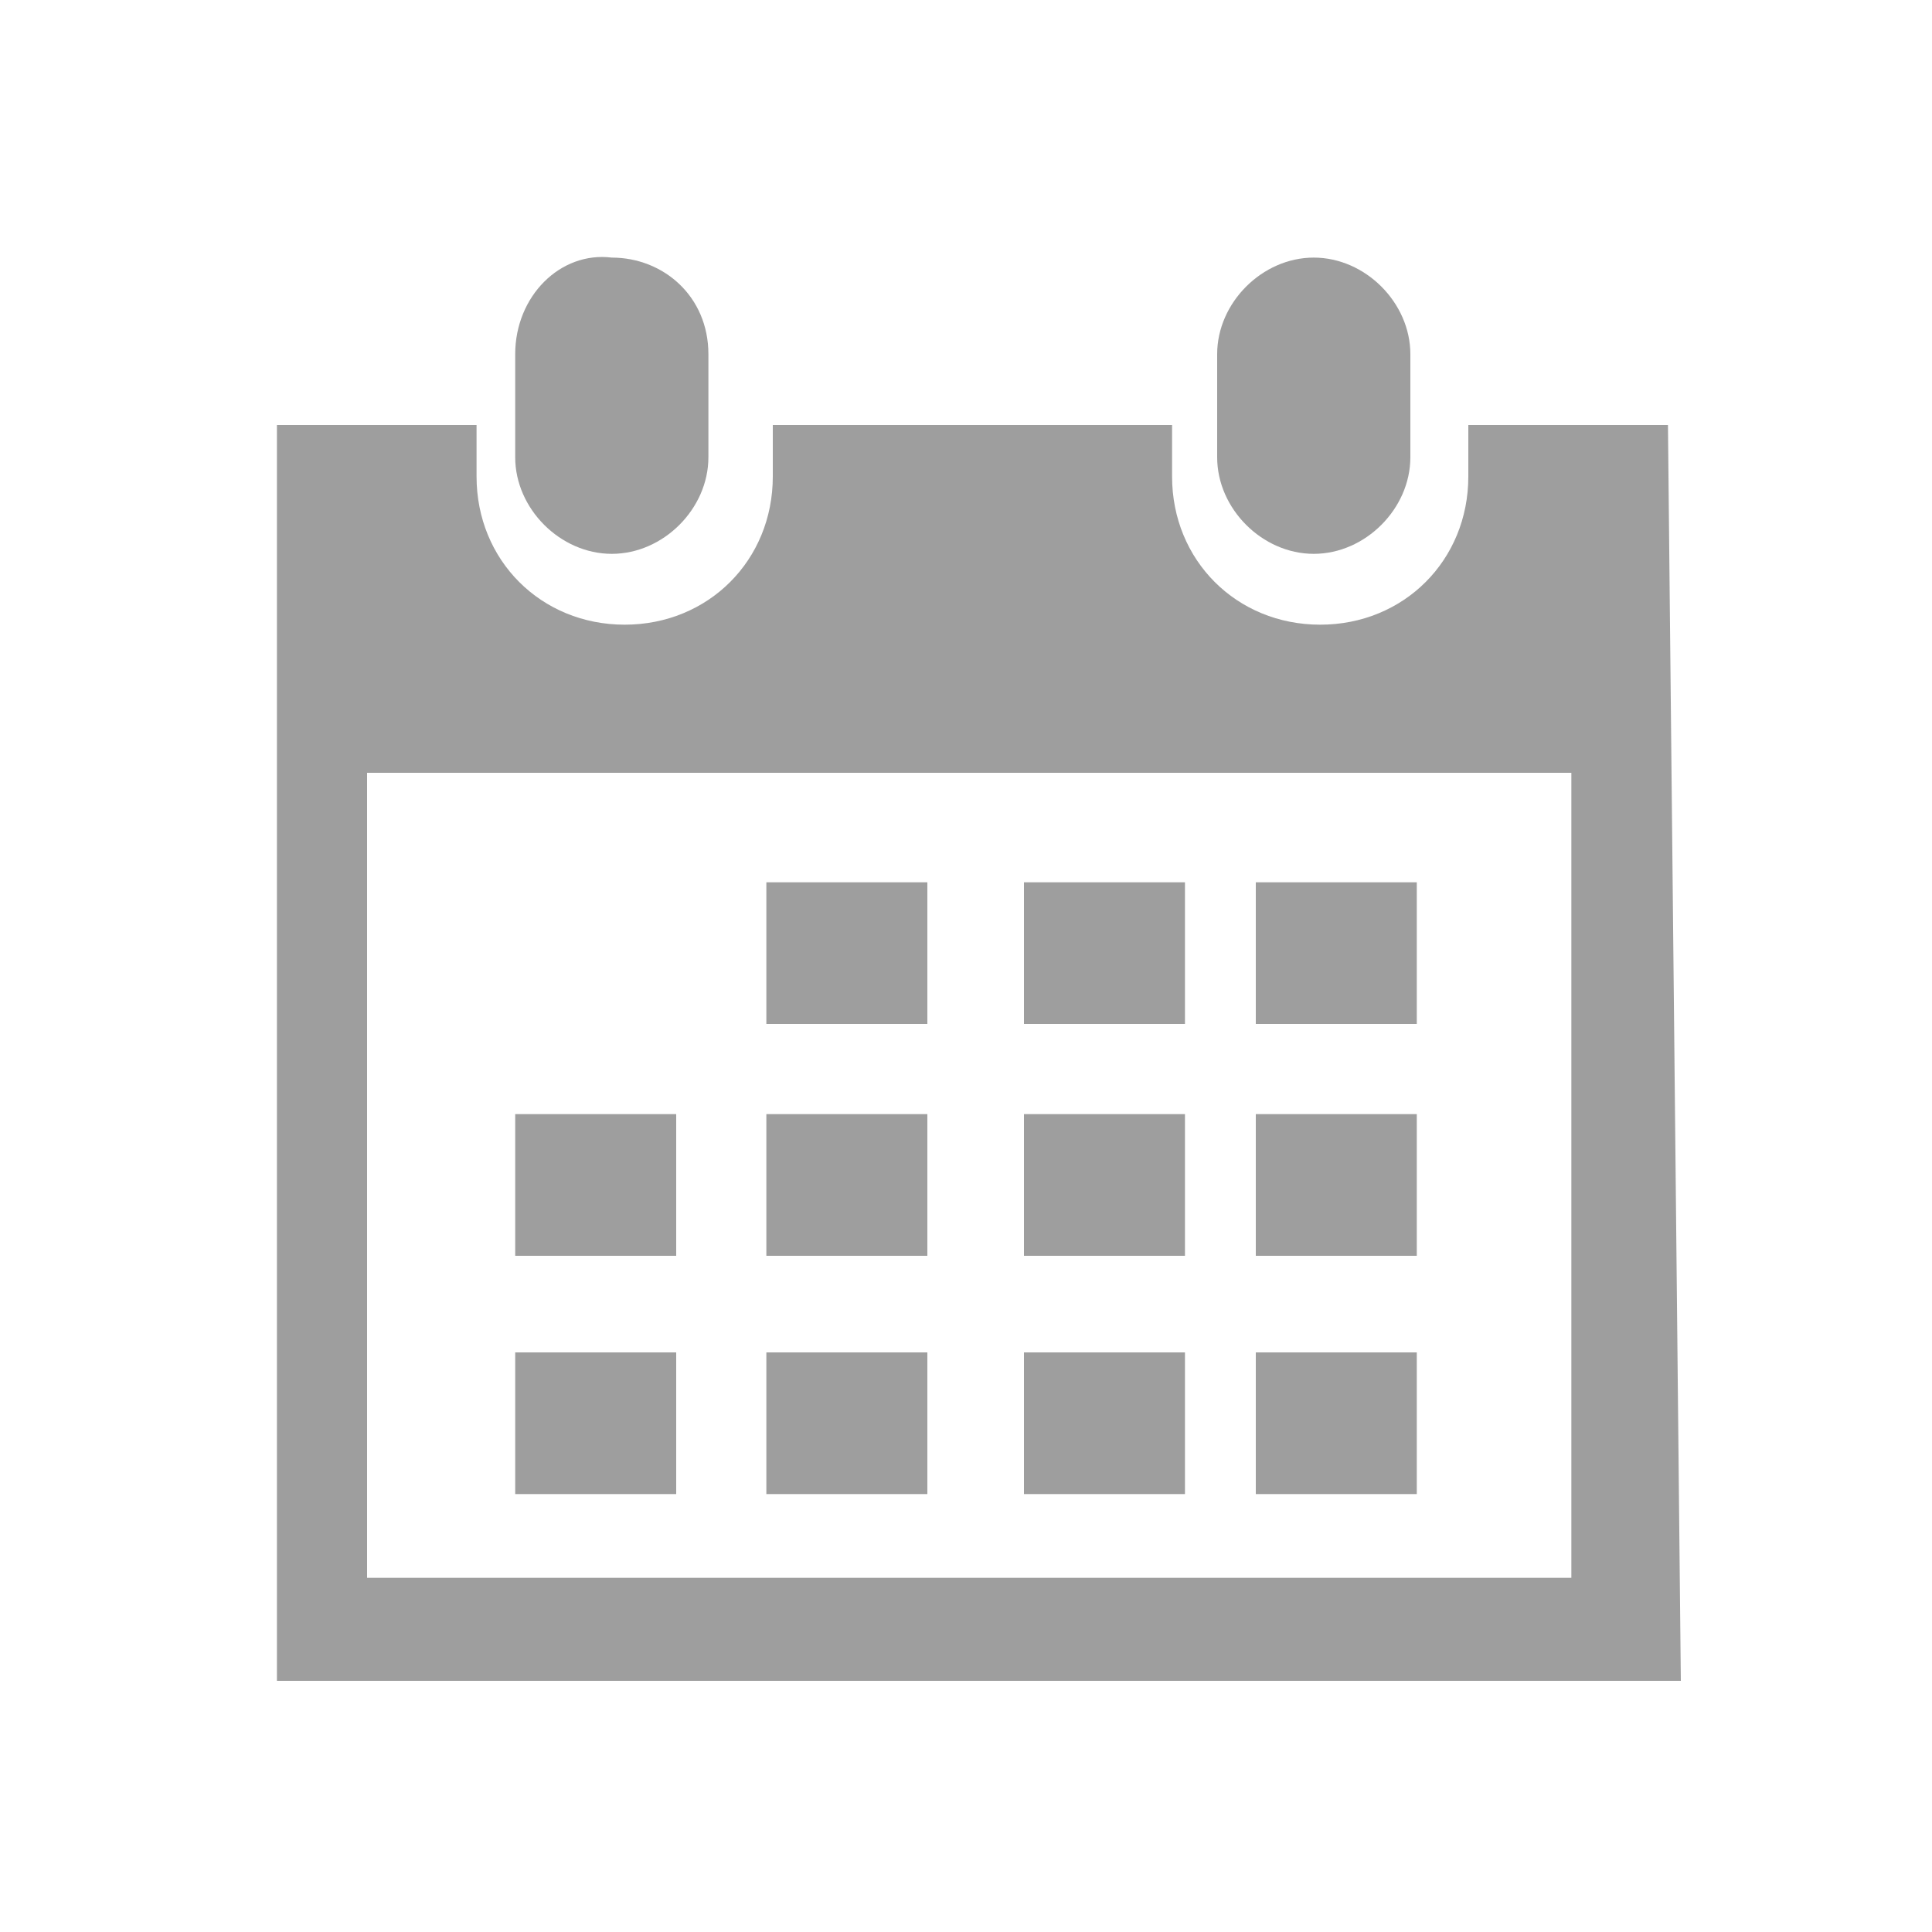 <?xml version="1.0" encoding="utf-8"?>
<!-- Generator: Adobe Illustrator 17.1.0, SVG Export Plug-In . SVG Version: 6.00 Build 0)  -->
<!DOCTYPE svg PUBLIC "-//W3C//DTD SVG 1.1//EN" "http://www.w3.org/Graphics/SVG/1.1/DTD/svg11.dtd">
<svg version="1.1" id="Слой_1" xmlns="http://www.w3.org/2000/svg" xmlns:xlink="http://www.w3.org/1999/xlink" x="0px" y="0px"
	 viewBox="0 0 30 30" style="enable-background:new 0 0 30 30;" xml:space="preserve">
<style type="text/css">
	.st0{fill:#9E9E9E;}
</style>
<g>
	<path class="st0" d="M20.4,8.6c0.8,0,1.5-0.7,1.5-1.5V5.5c0-0.8-0.7-1.5-1.5-1.5c-0.8,0-1.5,0.7-1.5,1.5v1.6
		C18.9,7.9,19.6,8.6,20.4,8.6L20.4,8.6z M20.4,8.6"/>
	<path class="st0" d="M25.9,6.6h-3.1v0.8c0,1.3-1,2.3-2.3,2.3c-1.3,0-2.3-1-2.3-2.3V6.6h-6.2v0.8c0,1.3-1,2.3-2.3,2.3
		c-1.3,0-2.3-1-2.3-2.3V6.6l-3.1,0v19.5h20.2l1.6,0L25.9,6.6z M24.3,24.5H5.7V12h18.7V24.5z M24.3,24.5"/>
	<path class="st0" d="M9.5,8.6c0.8,0,1.5-0.7,1.5-1.5V5.5c0-0.9-0.7-1.5-1.5-1.5C8.7,3.9,8,4.6,8,5.5v1.6C8,7.9,8.7,8.6,9.5,8.6
		L9.5,8.6z M9.5,8.6"/>
	<rect x="11.9" y="13.7" class="st0" width="2.5" height="2.2"/>
	<rect x="15.9" y="13.7" class="st0" width="2.5" height="2.2"/>
	<rect x="19.5" y="13.7" class="st0" width="2.5" height="2.2"/>
	<rect x="11.9" y="17.3" class="st0" width="2.5" height="2.2"/>
	<rect x="15.9" y="17.3" class="st0" width="2.5" height="2.2"/>
	<rect x="19.5" y="17.3" class="st0" width="2.5" height="2.2"/>
	<rect x="11.9" y="21" class="st0" width="2.5" height="2.2"/>
	<rect x="8" y="17.3" class="st0" width="2.5" height="2.2"/>
	<rect x="8" y="21" class="st0" width="2.5" height="2.2"/>
	<rect x="15.9" y="21" class="st0" width="2.5" height="2.2"/>
	<rect x="19.5" y="21" class="st0" width="2.5" height="2.2"/>
</g>
</svg>
